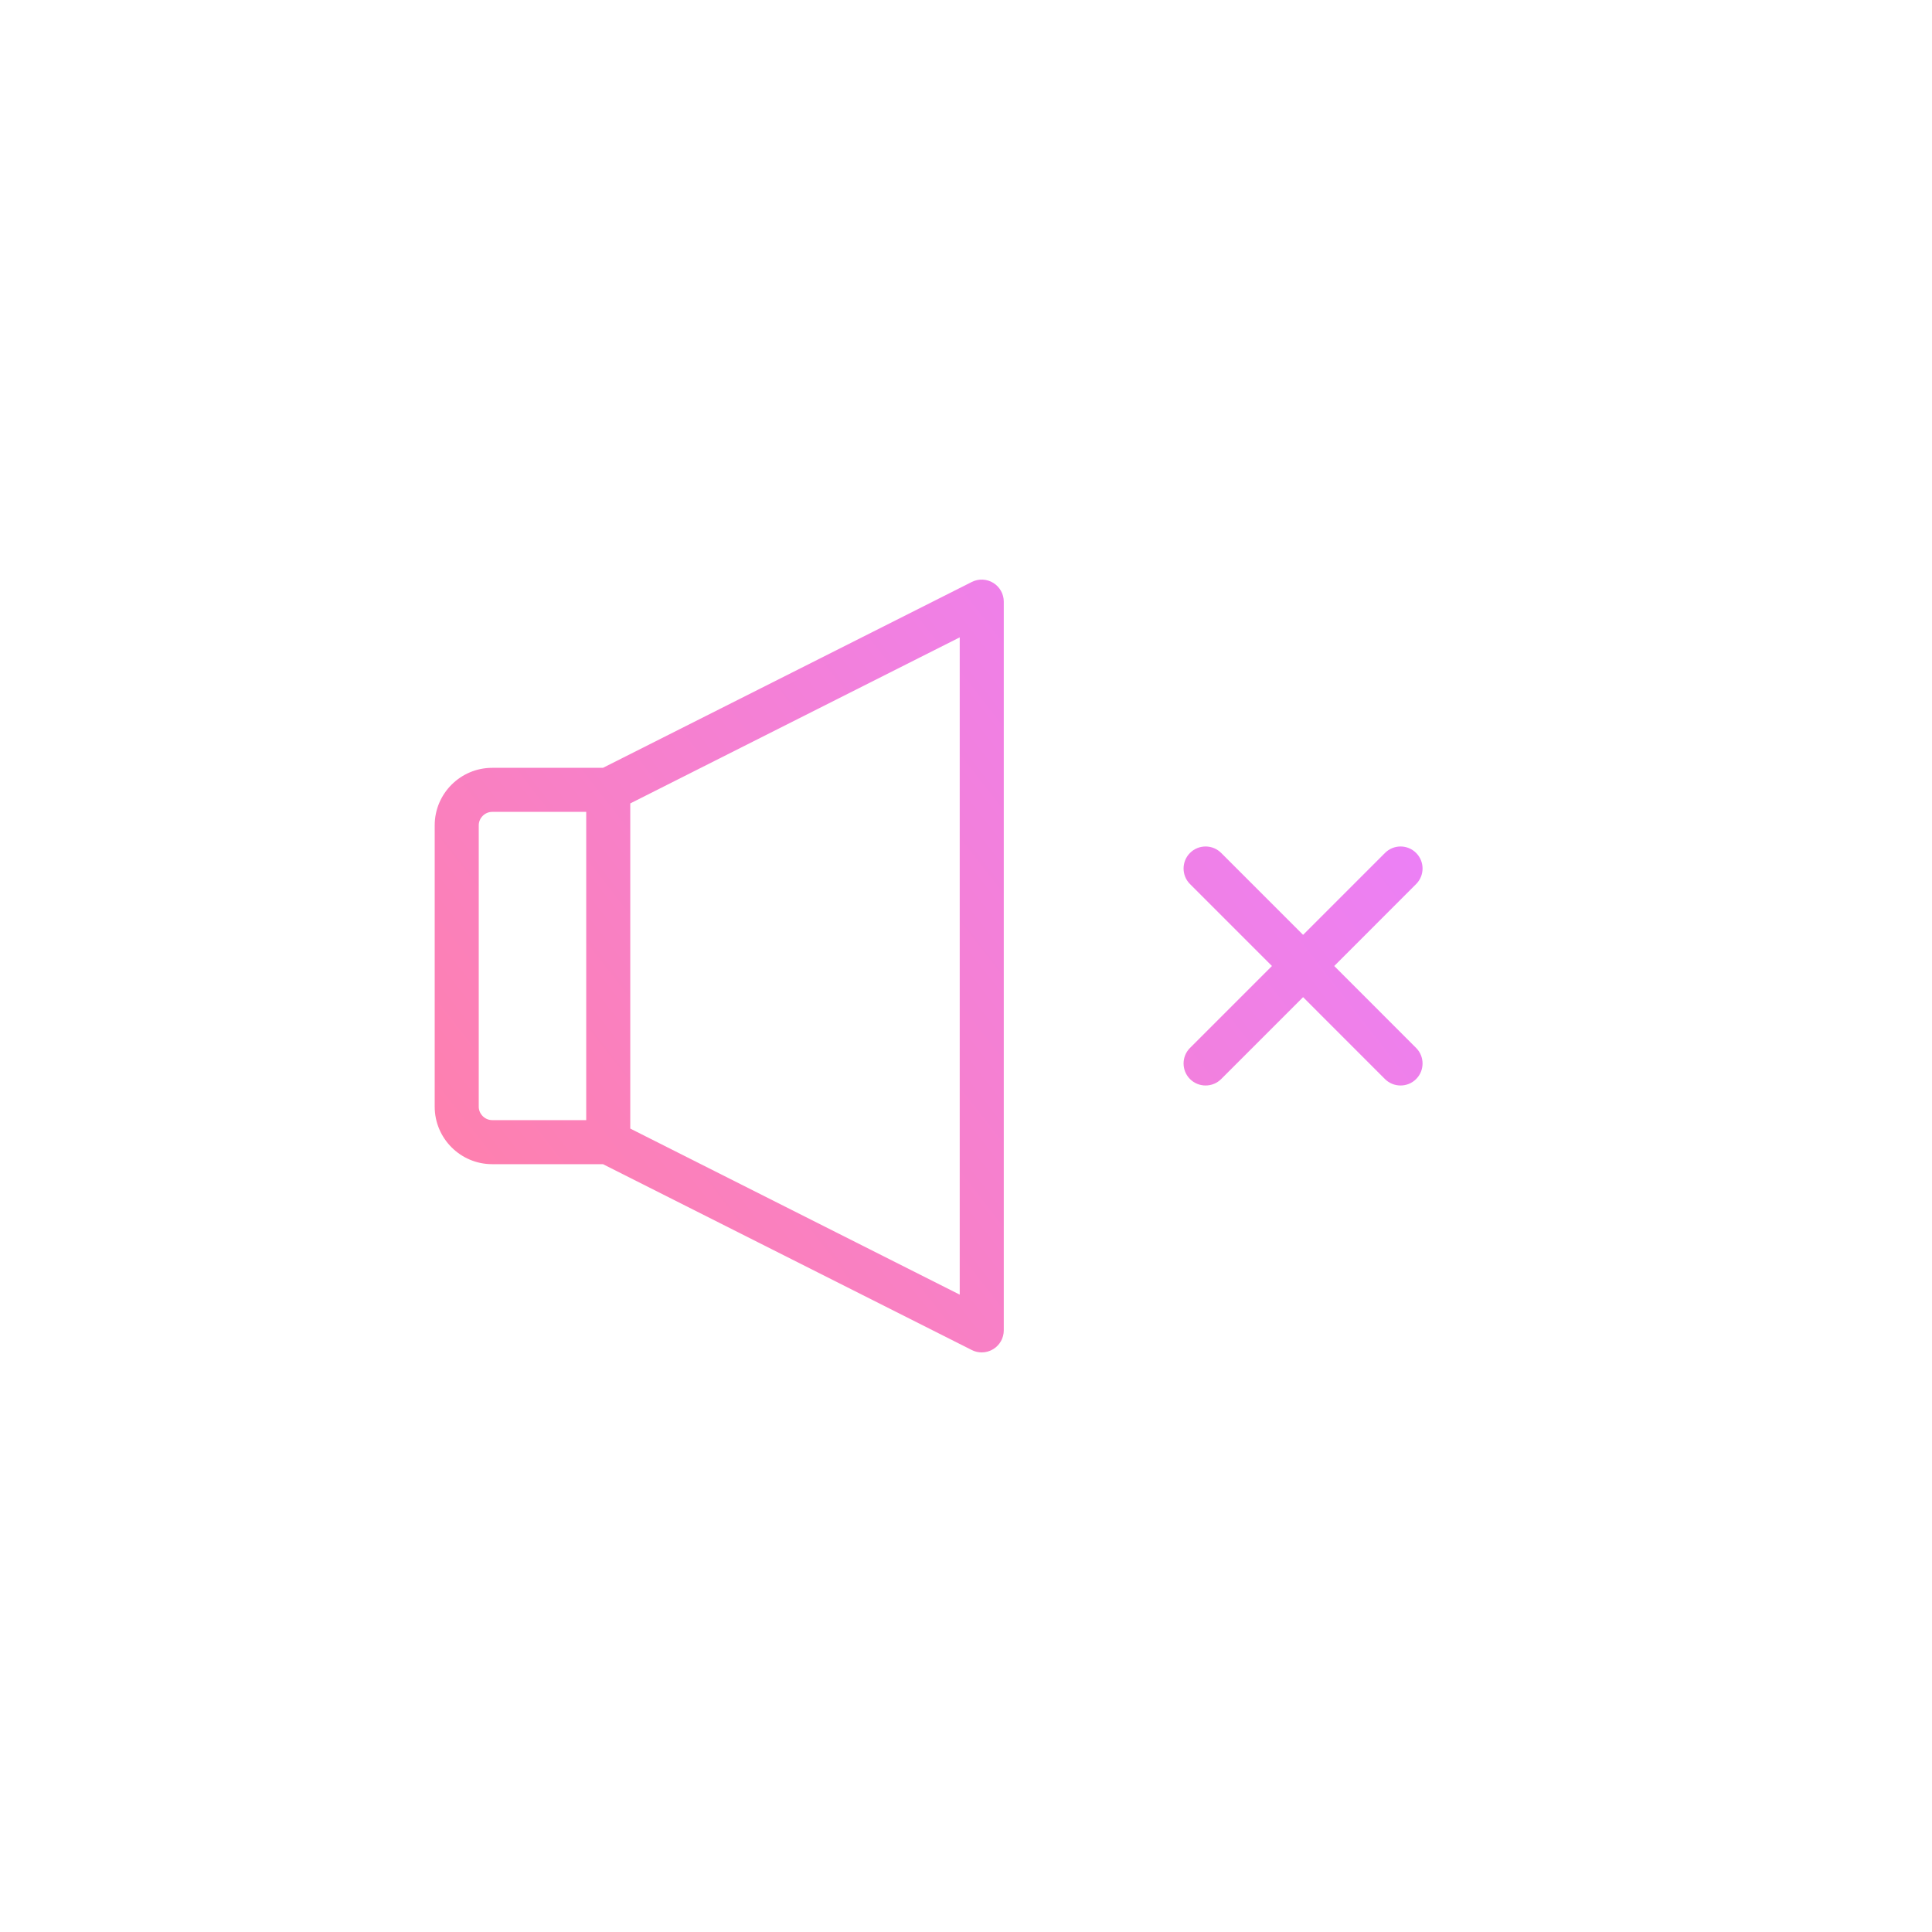<?xml version="1.0" encoding="UTF-8"?>
<svg width="40px" height="40px" viewBox="0 0 40 40" version="1.1" xmlns="http://www.w3.org/2000/svg" xmlns:xlink="http://www.w3.org/1999/xlink">
    <!-- Generator: Sketch 54.1 (76490) - https://sketchapp.com -->
    <title>mute</title>
    <desc>Created with Sketch.</desc>
    <defs>
        <linearGradient x1="100%" y1="19.401%" x2="0%" y2="80.599%" id="linearGradient-1">
            <stop stop-color="#EA80FC" offset="0%"></stop>
            <stop stop-color="#FF80AB" offset="100%"></stop>
        </linearGradient>
    </defs>
    <g id="mute" stroke="none" stroke-width="1" fill="none" fill-rule="evenodd">
        <path d="M20.565,12.068 C20.43,11.985 20.262,11.977 20.12,12.049 L12.484,15.897 L10.19,15.897 C9.534,15.897 9,16.431 9,17.087 L9,22.913 C9,23.569 9.534,24.103 10.19,24.103 L12.484,24.103 L20.12,27.951 C20.185,27.984 20.255,28 20.326,28 C20.409,28 20.492,27.977 20.565,27.932 C20.7,27.849 20.782,27.702 20.782,27.544 L20.782,12.456 C20.782,12.298 20.7,12.151 20.565,12.068 Z M9.912,22.913 L9.912,17.087 C9.912,16.936 10.039,16.809 10.19,16.809 L12.137,16.809 L12.137,23.191 L10.19,23.191 C10.039,23.191 9.912,23.064 9.912,22.913 Z M19.87,26.804 L13.049,23.366 L13.049,16.634 L19.87,13.196 L19.87,26.804 Z M27.624,20 L29.319,21.696 C29.497,21.874 29.497,22.163 29.319,22.341 C29.23,22.43 29.114,22.474 28.997,22.474 C28.88,22.474 28.764,22.43 28.674,22.341 L26.979,20.645 L25.283,22.341 C25.194,22.43 25.077,22.474 24.961,22.474 C24.844,22.474 24.727,22.43 24.638,22.341 C24.46,22.163 24.46,21.874 24.638,21.696 L26.334,20 L24.638,18.304 C24.46,18.126 24.46,17.837 24.638,17.659 C24.816,17.481 25.105,17.481 25.283,17.659 L26.979,19.355 L28.675,17.659 C28.853,17.481 29.141,17.481 29.319,17.659 C29.497,17.837 29.497,18.126 29.319,18.304 L27.624,20 Z" id="Shape" fill="url(#linearGradient-1)" fill-rule="nonzero"></path>
    </g>
</svg>